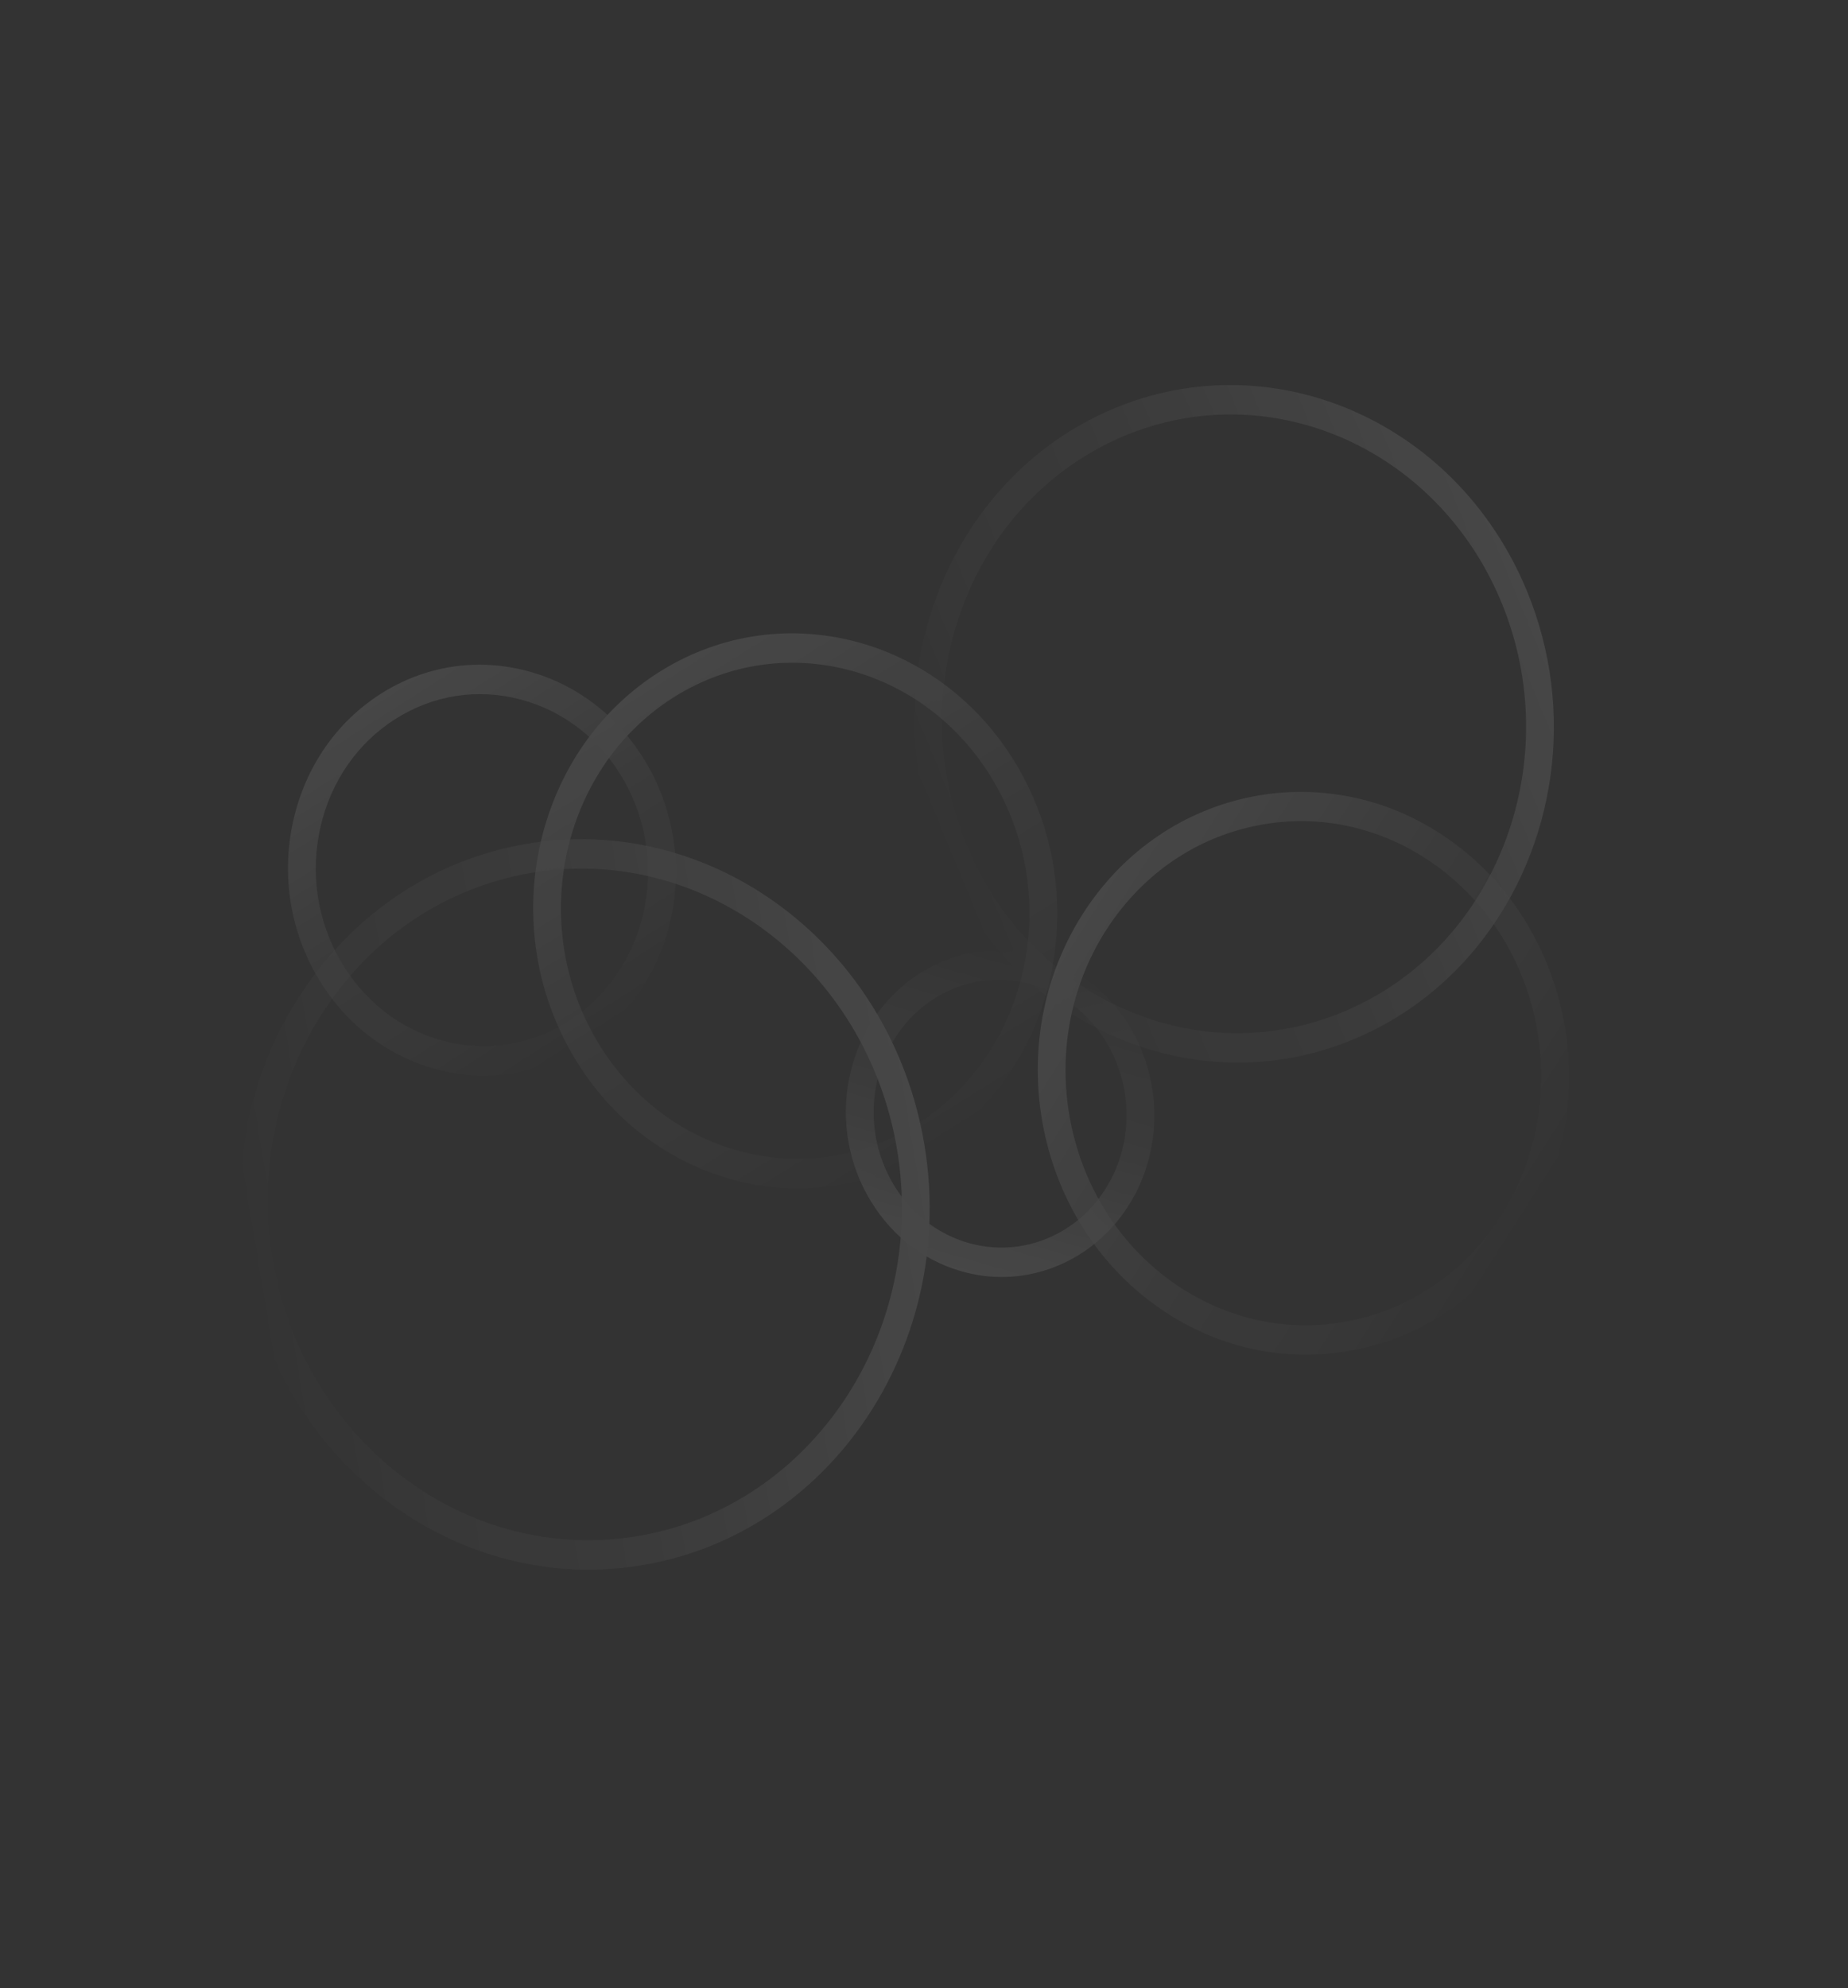 <svg width="647" height="696" viewBox="0 0 647 696" fill="none" xmlns="http://www.w3.org/2000/svg">
<rect x="0" y="0" width="647" height="696" fill="#333333" stroke="none"/>
<g opacity="0.1">
<path d="M221.285 350.776C227.755 342.479 232.351 332.718 234.727 322.225C238.982 303.606 236.118 284.272 226.663 267.778C217.207 251.284 202.288 239.607 184.666 234.904C167.043 230.201 148.811 233.021 133.337 242.858C117.863 252.694 107.001 268.364 102.746 286.981C98.492 305.599 101.355 324.934 110.81 341.428C120.266 357.922 135.18 369.596 152.807 374.302C170.434 379.009 188.662 376.185 204.136 366.349C210.646 362.222 216.443 356.957 221.285 350.776ZM138.406 251.706C151.663 243.279 167.28 240.86 182.381 244.892C197.482 248.924 210.262 258.927 218.365 273.053C235.087 302.223 226.434 340.11 199.063 357.504C185.807 365.931 170.188 368.35 155.088 364.319C139.988 360.287 127.208 350.284 119.105 336.157C111.001 322.031 108.551 305.46 112.196 289.51C115.841 273.56 125.149 260.134 138.402 251.704L138.406 251.706Z" fill="url(#paint0_linear_100_201)"/>
<path d="M528.15 439.124C530.044 436.701 531.835 434.171 533.523 431.533C562.142 386.785 550.798 325.327 508.234 294.534C465.67 263.741 407.754 275.094 379.134 319.84C350.514 364.587 361.858 426.046 404.423 456.839C425.042 471.756 449.827 477.339 474.21 472.559C495.625 468.361 514.481 456.614 528.15 439.124ZM392.016 318.881C404.253 303.223 421.138 292.7 440.317 288.941C462.15 284.66 484.341 289.665 502.807 303.017C540.922 330.592 551.081 385.625 525.45 425.693C513.036 445.103 494.173 458.15 472.338 462.431C450.503 466.711 428.314 461.706 409.847 448.352C371.732 420.778 361.574 365.746 387.204 325.677C388.714 323.316 390.318 321.05 392.016 318.881Z" fill="url(#paint1_linear_100_201)"/>
<path d="M349.396 381.241C357.886 370.378 364.049 357.543 367.391 343.419C373.334 318.314 369.665 292.152 357.059 269.757C331.039 223.529 274.573 207.929 231.196 234.992C187.813 262.06 173.699 321.686 199.728 367.922C212.328 390.314 232.363 406.263 256.136 412.829C279.909 419.396 304.573 415.791 325.583 402.687C334.64 397.054 342.696 389.799 349.396 381.241ZM236.198 243.881C274.976 219.686 325.452 233.626 348.717 274.956C359.986 294.979 363.267 318.366 357.952 340.81C352.638 363.255 339.365 382.071 320.58 393.79C281.802 417.985 231.326 404.045 208.061 362.715C184.796 321.384 197.416 268.078 236.194 243.883L236.198 243.881Z" fill="url(#paint2_linear_100_201)"/>
<path d="M518.504 329.673C544.434 296.496 552.105 249.207 534.536 206.746C509.663 146.624 443.455 118.625 386.951 144.325C330.447 170.025 304.721 239.839 329.597 299.955C341.643 329.074 363.632 351.613 391.51 363.399C419.388 375.184 449.809 374.826 477.177 362.382C493.228 355.106 507.388 343.898 518.504 329.673ZM353.048 183.666C363.095 170.811 375.951 160.58 390.871 153.795C442.461 130.326 502.92 155.898 525.636 210.794C548.352 265.691 524.857 329.442 473.263 352.907C448.268 364.274 420.49 364.601 395.033 353.84C369.576 343.078 349.5 322.5 338.496 295.907C327.492 269.315 326.882 239.888 336.774 213.046C340.687 202.386 346.18 192.469 353.048 183.666Z" fill="url(#paint3_linear_100_201)"/>
<path d="M391.954 426.505C396.876 420.205 400.438 412.835 402.394 404.902C409.932 374.486 392.629 342.98 363.825 334.67C335.021 326.359 305.456 344.345 297.918 374.761C296.104 382.002 295.667 389.568 296.634 397.02C297.601 404.473 299.952 411.664 303.55 418.179C310.836 431.444 322.529 440.972 336.486 444.992C357.532 451.065 378.985 443.099 391.954 426.505ZM315.886 359.762C326.52 346.156 344.107 339.627 361.364 344.602C384.98 351.418 399.169 377.253 392.983 402.192C391.512 408.131 388.947 413.693 385.434 418.559C381.922 423.426 377.532 427.502 372.514 430.554C367.496 433.606 361.949 435.575 356.189 436.349C350.43 437.123 344.57 436.685 338.946 435.062C331.768 432.993 325.178 429.051 319.78 423.6C314.381 418.149 310.349 411.363 308.053 403.867C305.757 396.37 305.27 388.402 306.639 380.696C308.007 372.99 311.186 365.793 315.883 359.766L315.886 359.762Z" fill="url(#paint4_linear_100_201)"/>
<path d="M298.004 503.795C319.596 476.167 330.015 438.987 323.641 400.715C312.051 331.17 249.288 283.97 183.74 295.495C151.987 301.079 124.319 319.451 105.838 347.218C87.357 374.984 80.269 408.835 85.884 442.526C97.473 512.071 160.235 559.27 225.784 547.746C255.258 542.563 280.363 526.367 298.004 503.795ZM314.068 402.395C324.725 466.338 284.363 526.984 224.094 537.581C163.825 548.177 106.12 504.782 95.462 440.838C90.303 409.865 96.815 378.742 113.809 353.209C130.804 327.675 156.24 310.786 185.439 305.656C245.707 295.058 303.41 338.458 314.068 402.402L314.068 402.395Z" fill="url(#paint5_linear_100_201)"/>
</g>
<defs>
<linearGradient id="paint0_linear_100_201" x1="204.385" y1="365.499" x2="128.212" y2="245.911" gradientUnits="userSpaceOnUse">
<stop stop-color="white" stop-opacity="0"/>
<stop offset="0.16" stop-color="white" stop-opacity="0.2"/>
<stop offset="0.51" stop-color="white" stop-opacity="0.4"/>
<stop offset="1" stop-color="white"/>
</linearGradient>
<linearGradient id="paint1_linear_100_201" x1="533.325" y1="430.066" x2="373.221" y2="328.189" gradientUnits="userSpaceOnUse">
<stop stop-color="white" stop-opacity="0"/>
<stop offset="0.16" stop-color="white" stop-opacity="0.2"/>
<stop offset="0.51" stop-color="white" stop-opacity="0.4"/>
<stop offset="1" stop-color="white"/>
</linearGradient>
<linearGradient id="paint2_linear_100_201" x1="325.834" y1="403.242" x2="223.902" y2="239.842" gradientUnits="userSpaceOnUse">
<stop stop-color="white" stop-opacity="0"/>
<stop offset="0.16" stop-color="white" stop-opacity="0.2"/>
<stop offset="0.51" stop-color="white" stop-opacity="0.4"/>
<stop offset="1" stop-color="white"/>
</linearGradient>
<linearGradient id="paint3_linear_100_201" x1="329.623" y1="300.174" x2="537.639" y2="214.075" gradientUnits="userSpaceOnUse">
<stop stop-color="white" stop-opacity="0"/>
<stop offset="0.16" stop-color="white" stop-opacity="0.2"/>
<stop offset="0.51" stop-color="white" stop-opacity="0.4"/>
<stop offset="1" stop-color="white"/>
</linearGradient>
<linearGradient id="paint4_linear_100_201" x1="363.714" y1="335.254" x2="332.125" y2="444.758" gradientUnits="userSpaceOnUse">
<stop stop-color="white" stop-opacity="0"/>
<stop offset="0.16" stop-color="white" stop-opacity="0.2"/>
<stop offset="0.51" stop-color="white" stop-opacity="0.4"/>
<stop offset="1" stop-color="white"/>
</linearGradient>
<linearGradient id="paint5_linear_100_201" x1="86.26" y1="441.843" x2="324.063" y2="402.208" gradientUnits="userSpaceOnUse">
<stop stop-color="white" stop-opacity="0"/>
<stop offset="0.16" stop-color="white" stop-opacity="0.2"/>
<stop offset="0.51" stop-color="white" stop-opacity="0.4"/>
<stop offset="1" stop-color="white"/>
</linearGradient>
</defs>
</svg>
